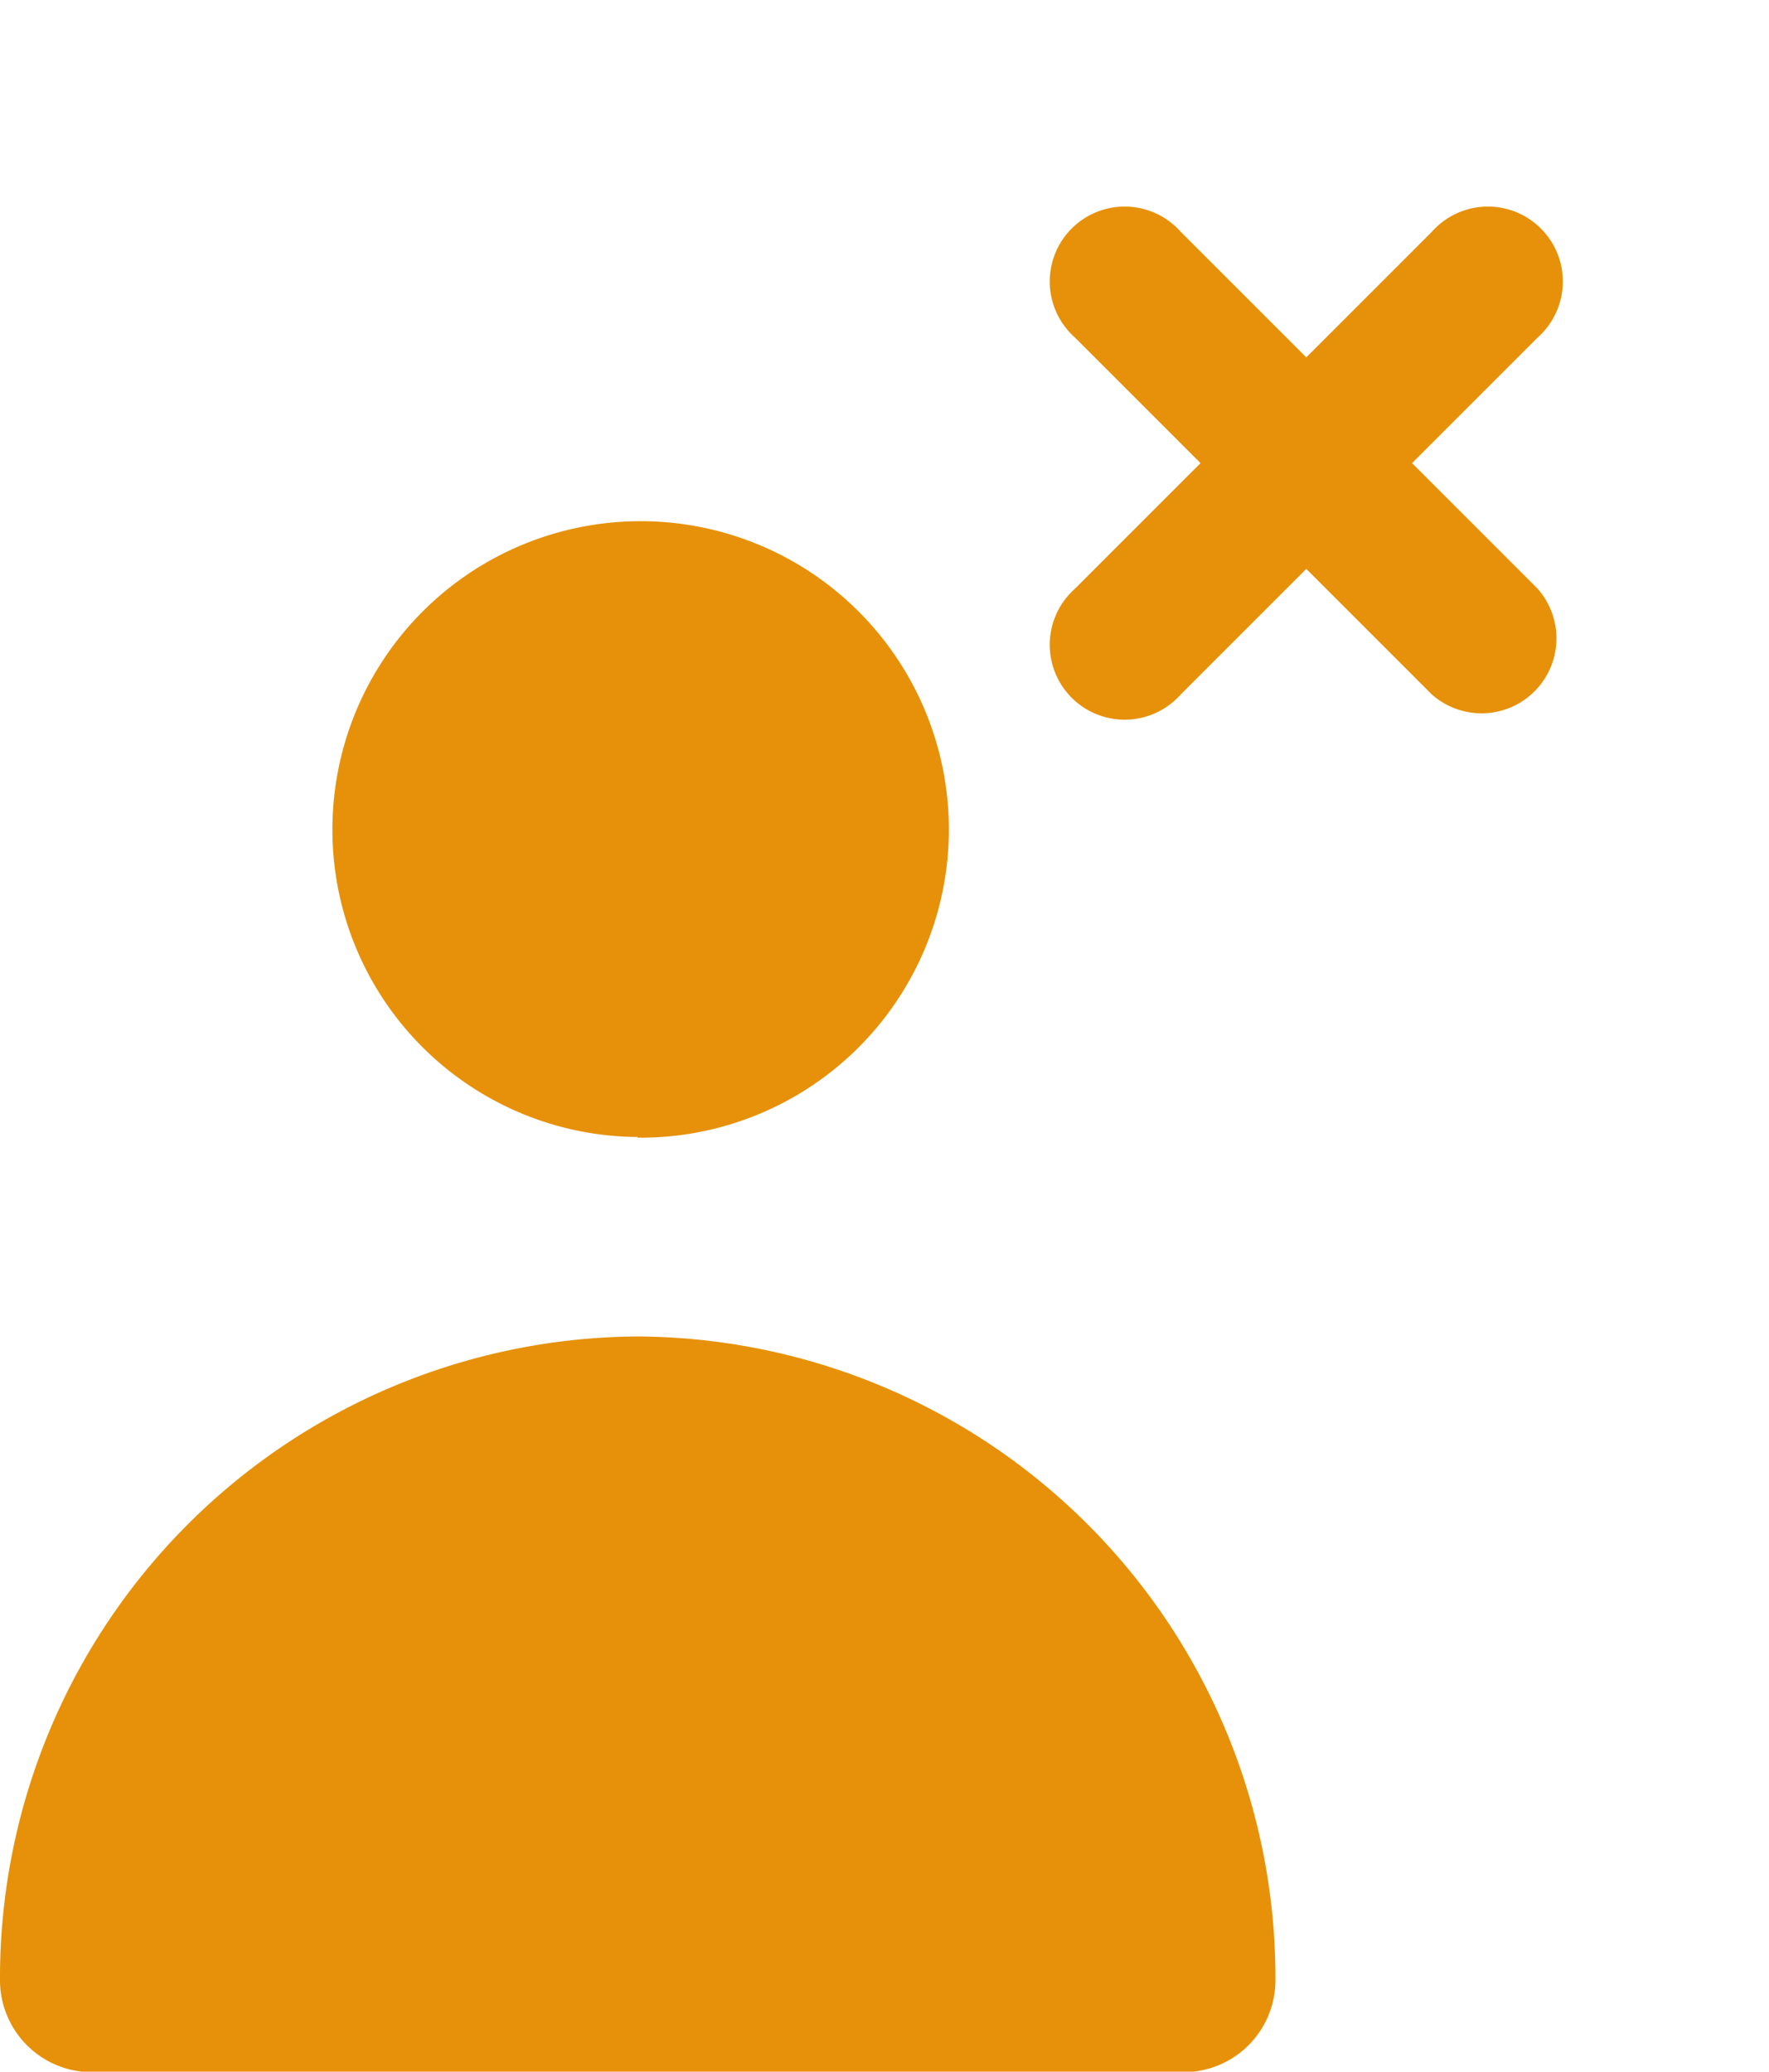 <svg xmlns="http://www.w3.org/2000/svg" width="13.011" height="15.236" viewBox="0 0 13.011 15.236"><defs><style>.a{fill:#e69109;}</style></defs><g transform="translate(-283 -178.764)"><g transform="translate(-16785.936 -593.901)"><path class="a" d="M1179.877,5497.8a4.717,4.717,0,0,0-4.691,4.731.677.677,0,0,0,.672.68h8.037a.677.677,0,0,0,.672-.68A4.717,4.717,0,0,0,1179.877,5497.8Zm0-1.462a2.267,2.267,0,1,0-2.246-2.267A2.259,2.259,0,0,0,1179.877,5496.333Z" transform="translate(15893.75 -4715.306)"/></g><path class="a" d="M6308.163,3177.845h-1.306v-1.306a.551.551,0,1,0-1.1,0v1.306h-1.306a.551.551,0,1,0,0,1.1h1.306v1.306a.551.551,0,1,0,1.1,0v-1.306h1.306a.551.551,0,0,0,0-1.1" transform="translate(-1919.16 -6524.527) rotate(45)"/></g></svg>